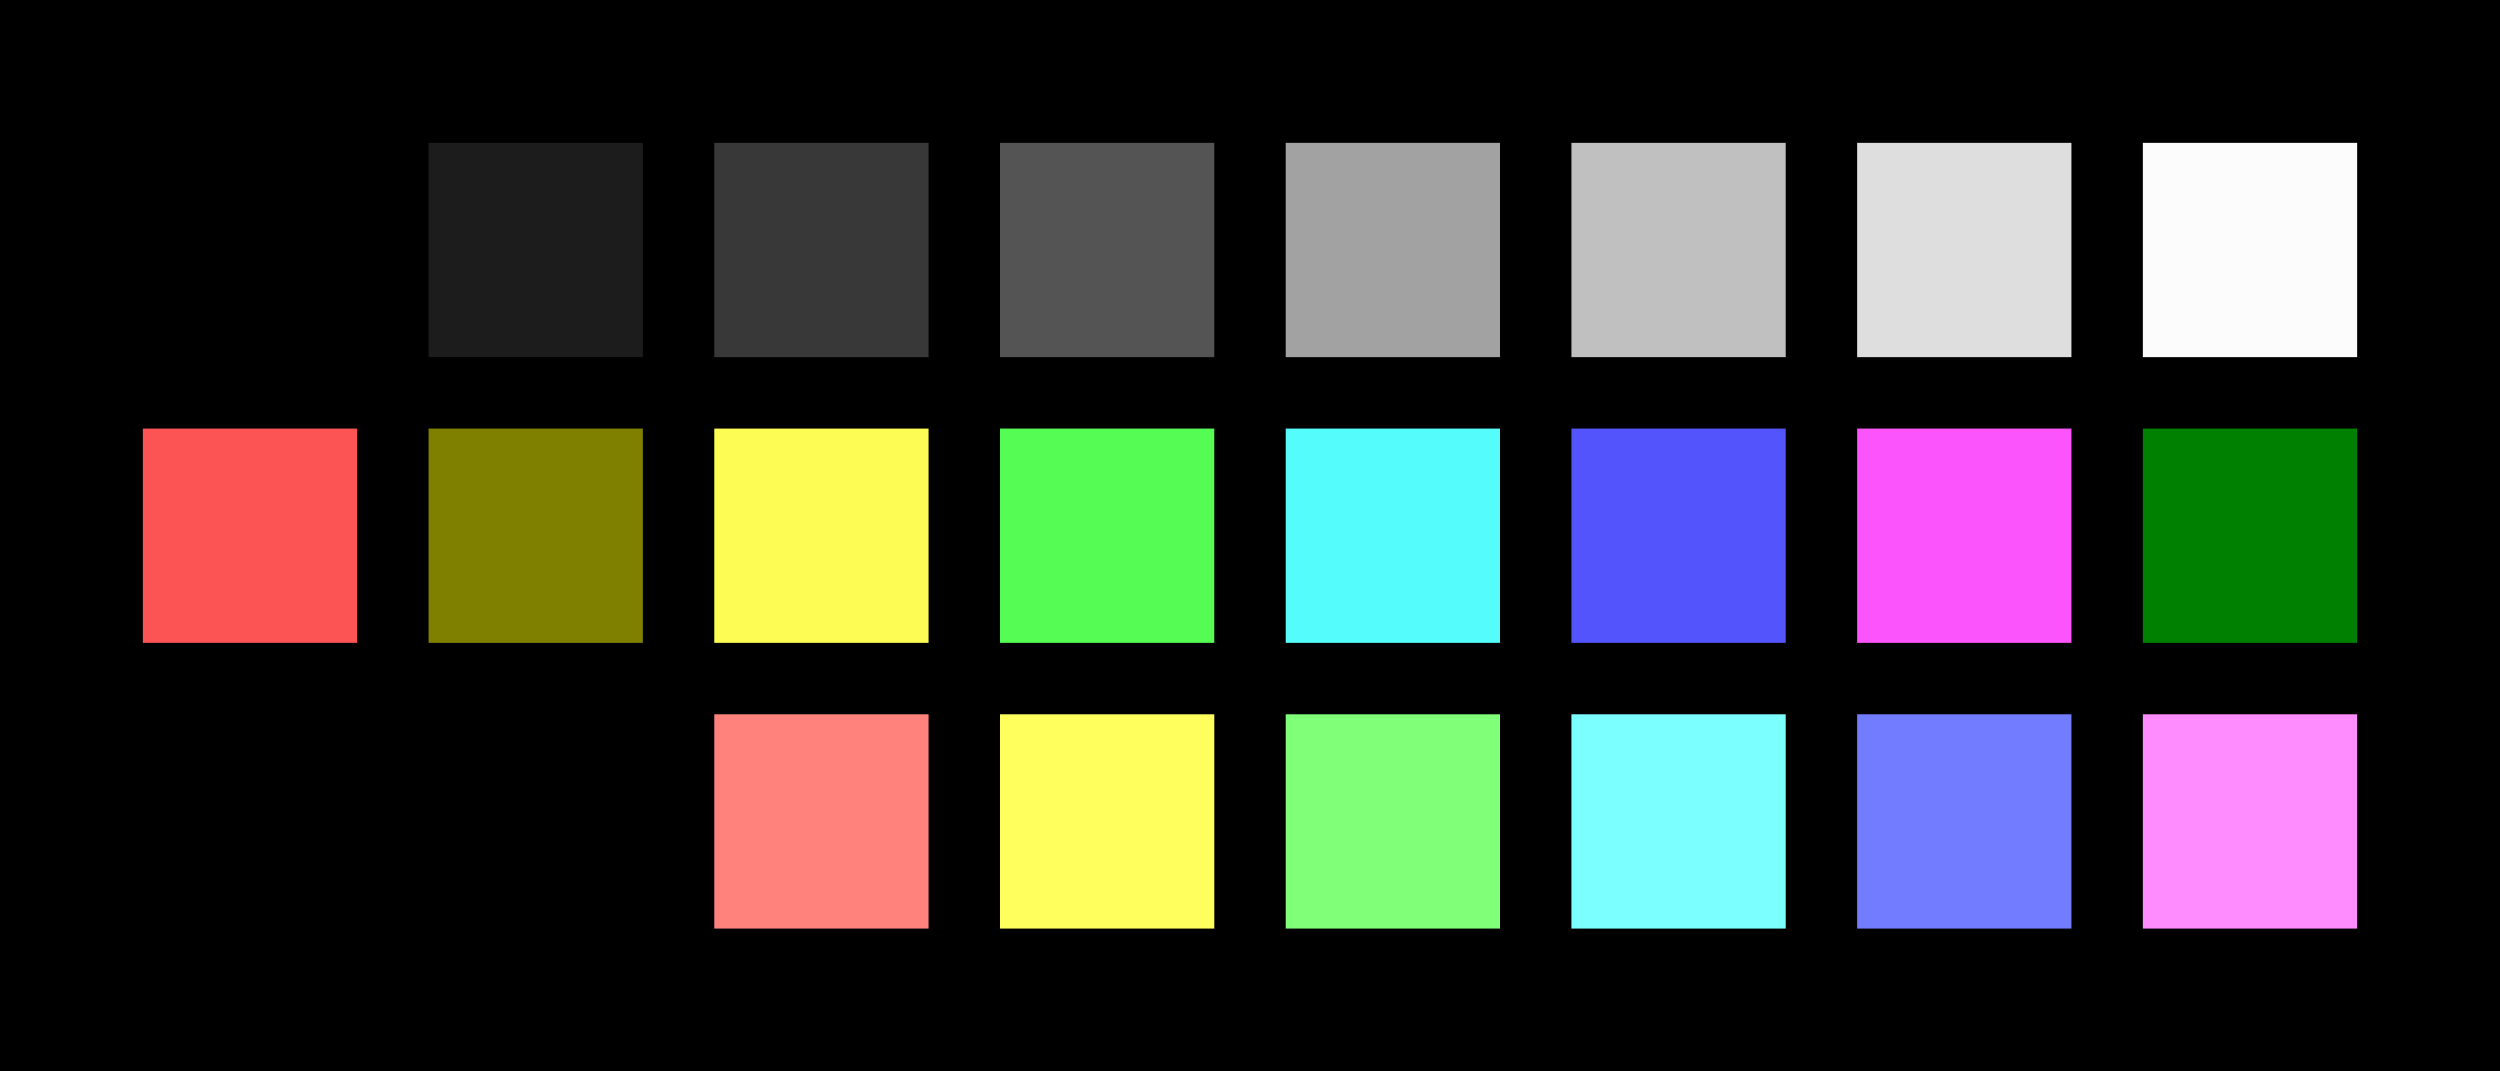 <?xml version="1.0" encoding="UTF-8" ?>
<svg width="525" height="225" xmlns="http://www.w3.org/2000/svg">
<rect x="0" y="0" width="525" height="225" style="fill:#000000" />
<rect x="30" y="30" width="45" height="45" style="fill:#000000" />
<rect x="90" y="30" width="45" height="45" style="fill:#1C1C1C" />
<rect x="150" y="30" width="45" height="45" style="fill:#383838" />
<rect x="210" y="30" width="45" height="45" style="fill:#545454" />
<rect x="270" y="30" width="45" height="45" style="fill:#a2a2a2" />
<rect x="330" y="30" width="45" height="45" style="fill:#c0c0c0" />
<rect x="390" y="30" width="45" height="45" style="fill:#dedede" />
<rect x="450" y="30" width="45" height="45" style="fill:#fcfcfc" />
<rect x="30" y="90" width="45" height="45" style="fill:#fc5454" />
<rect x="90" y="90" width="45" height="45" style="fill:#808000" />
<rect x="150" y="90" width="45" height="45" style="fill:#fcfc54" />
<rect x="210" y="90" width="45" height="45" style="fill:#54fc54" />
<rect x="270" y="90" width="45" height="45" style="fill:#54fcfc" />
<rect x="330" y="90" width="45" height="45" style="fill:#5454fc" />
<rect x="390" y="90" width="45" height="45" style="fill:#fc54fc" />
<rect x="450" y="90" width="45" height="45" style="fill:#008000" />
<rect x="30" y="150" width="45" height="45" style="fill:#000000" />
<rect x="90" y="150" width="45" height="45" style="fill:#000000" />
<rect x="150" y="150" width="45" height="45" style="fill:#ff827d" />
<rect x="210" y="150" width="45" height="45" style="fill:#ffff5d" />
<rect x="270" y="150" width="45" height="45" style="fill:#80ff78" />
<rect x="330" y="150" width="45" height="45" style="fill:#7cffff" />
<rect x="390" y="150" width="45" height="45" style="fill:#727cff" />
<rect x="450" y="150" width="45" height="45" style="fill:#ff8cff" />
</svg>